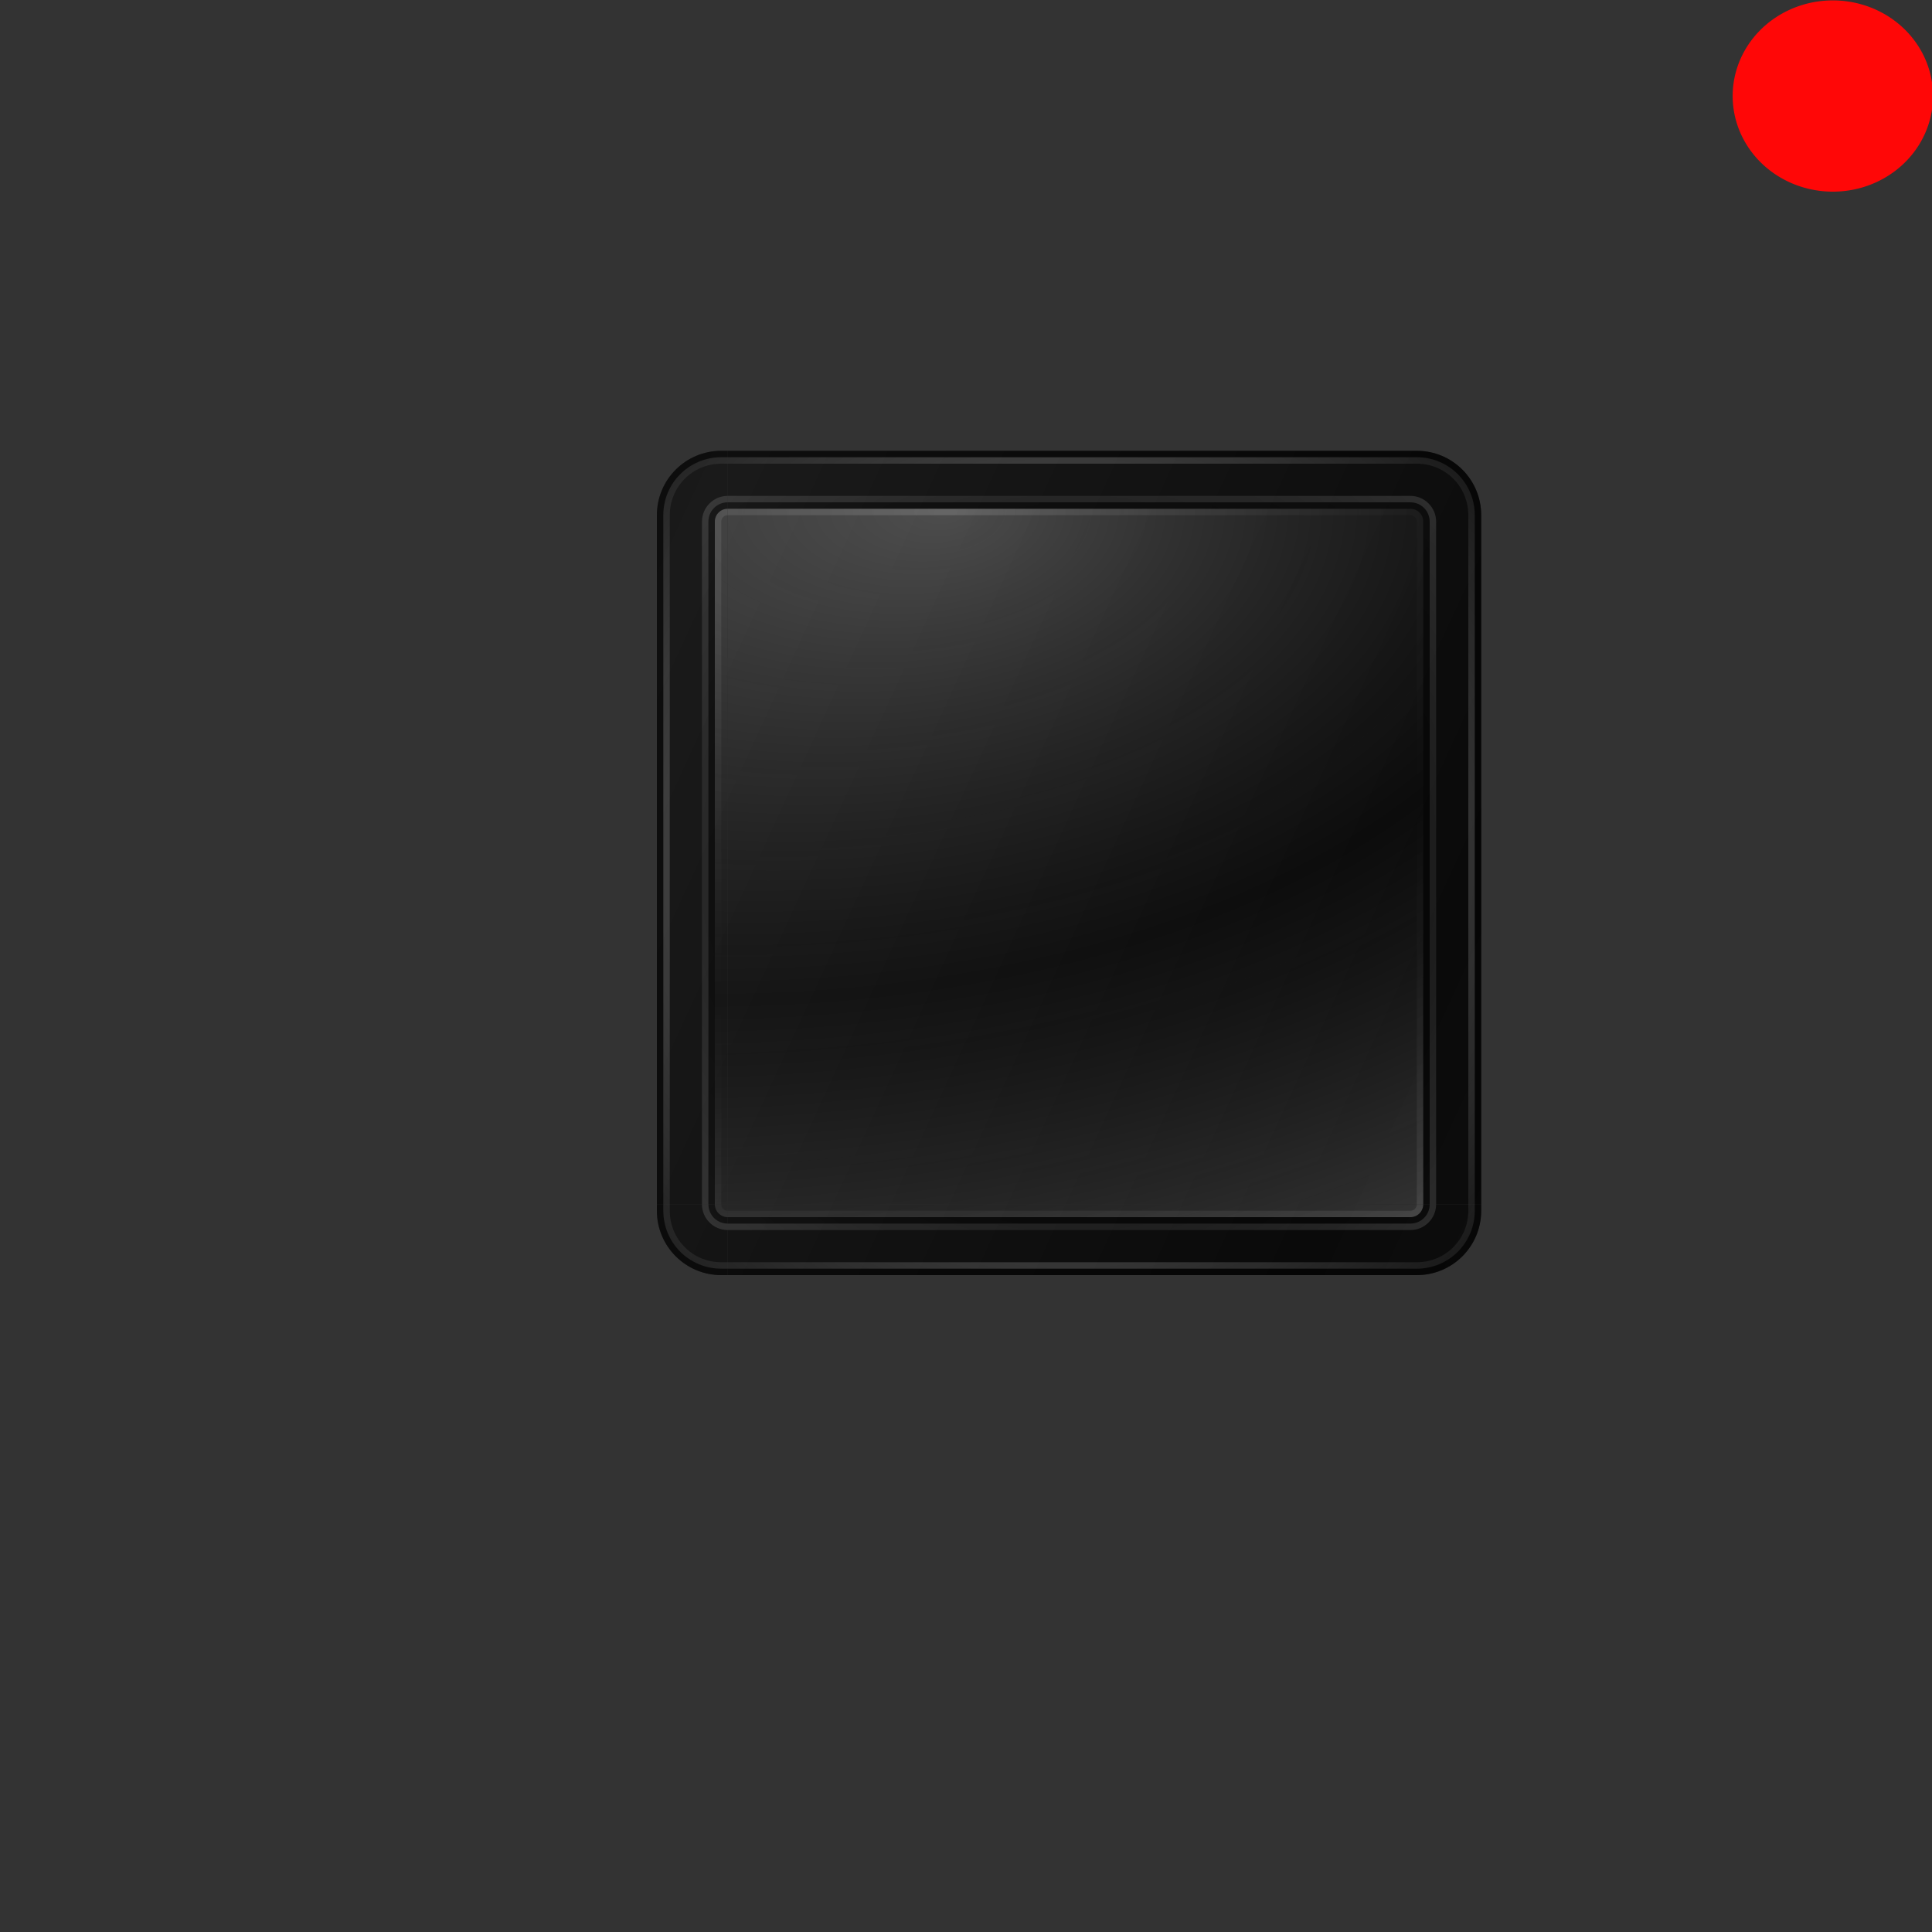 <?xml version="1.0" encoding="UTF-8" standalone="no"?>
<!-- Created with Inkscape (http://www.inkscape.org/) -->
<svg
   xmlns:svg="http://www.w3.org/2000/svg"
   xmlns="http://www.w3.org/2000/svg"
   xmlns:xlink="http://www.w3.org/1999/xlink"
   version="1.0"
   width="300"
   height="300"
   id="svg2276">
  <rect width="100%" height="100%" fill="#333333" stroke="none"/>
  <defs
     id="defs2278">
    <linearGradient
       id="linearGradient4720">
      <stop
         id="stop4722"
         style="stop-color:#ffffff;stop-opacity:0.235"
         offset="0" />
      <stop
         id="stop4724"
         style="stop-color:#646464;stop-opacity:0"
         offset="1" />
    </linearGradient>
    <radialGradient
       cx="52.003"
       cy="42.216"
       r="55"
       fx="52.387"
       fy="27.443"
       id="radialGradient3909"
       xlink:href="#linearGradient4720"
       gradientUnits="userSpaceOnUse"
       gradientTransform="matrix(1.1618689e-3,1.381,-2.454,2.0649219e-3,212.573,27.219)"
       spreadMethod="reflect" />
    <linearGradient
       id="linearGradient4105">
      <stop
         id="stop4107"
         style="stop-color:#000000;stop-opacity:1"
         offset="0" />
      <stop
         id="stop4113"
         style="stop-color:#000000;stop-opacity:0.392"
         offset="0.84" />
      <stop
         id="stop4115"
         style="stop-color:#000000;stop-opacity:0.208"
         offset="0.89" />
      <stop
         id="stop4117"
         style="stop-color:#000000;stop-opacity:0.11"
         offset="0.92" />
      <stop
         id="stop4119"
         style="stop-color:#000000;stop-opacity:0.047"
         offset="0.95" />
      <stop
         id="stop4109"
         style="stop-color:#000000;stop-opacity:0"
         offset="1" />
    </linearGradient>
    <linearGradient
       id="linearGradient4061">
      <stop
         id="stop4063"
         style="stop-color:#000000;stop-opacity:0.392"
         offset="0" />
      <stop
         id="stop4069"
         style="stop-color:#000000;stop-opacity:0.196"
         offset="0.33" />
      <stop
         id="stop4075"
         style="stop-color:#000000;stop-opacity:0.11"
         offset="0.5" />
      <stop
         id="stop4077"
         style="stop-color:#000000;stop-opacity:0.051"
         offset="0.66" />
      <stop
         id="stop4065"
         style="stop-color:#000000;stop-opacity:0"
         offset="1" />
    </linearGradient>
    <linearGradient
       id="linearGradient3911">
      <stop
         id="stop3913"
         style="stop-color:#000000;stop-opacity:0.588"
         offset="0" />
      <stop
         id="stop3916"
         style="stop-color:#000000;stop-opacity:0.059"
         offset="1" />
    </linearGradient>
    <radialGradient
       cx="164"
       cy="154"
       r="56"
       fx="164"
       fy="154"
       id="radialGradient3918"
       xlink:href="#linearGradient3911"
       gradientUnits="userSpaceOnUse"
       gradientTransform="matrix(0.496,-1.009674e-7,9.5509718e-8,0.469,82.732,81.813)"
       spreadMethod="reflect" />
    <linearGradient
       id="linearGradient6682">
      <stop
         id="stop6684"
         style="stop-color:#ffffff;stop-opacity:0.071"
         offset="0" />
      <stop
         id="stop6687"
         style="stop-color:#ffffff;stop-opacity:0.137"
         offset="1" />
    </linearGradient>
    <radialGradient
       cx="169.093"
       cy="60.739"
       r="55"
       fx="169.093"
       fy="60.739"
       id="radialGradient3745"
       xlink:href="#linearGradient6682"
       gradientUnits="userSpaceOnUse"
       gradientTransform="matrix(0.5,2.74551e-7,-2.7824214e-7,0.5,79.442,123.656)"
       spreadMethod="reflect" />
    <linearGradient
       id="linearGradient6690">
      <stop
         id="stop6692"
         style="stop-color:#ffffff;stop-opacity:0.235"
         offset="0" />
      <stop
         id="stop6694"
         style="stop-color:#a0a0a0;stop-opacity:0"
         offset="1" />
    </linearGradient>
    <radialGradient
       cx="109.091"
       cy="98.989"
       r="55"
       fx="109.475"
       fy="84.219"
       id="radialGradient3775"
       xlink:href="#linearGradient6690"
       gradientUnits="userSpaceOnUse"
       gradientTransform="matrix(1.1724087e-3,1.394,-2.477,2.0836538e-3,353.568,-53.622)"
       spreadMethod="reflect" />
    <linearGradient
       id="linearGradient3725">
      <stop
         id="stop3727"
         style="stop-color:#ffffff;stop-opacity:0.431"
         offset="0" />
      <stop
         id="stop3729"
         style="stop-color:#ffffff;stop-opacity:0.031"
         offset="1" />
    </linearGradient>
    <radialGradient
       cx="164"
       cy="154"
       r="63"
       fx="164"
       fy="154"
       id="radialGradient3735"
       xlink:href="#linearGradient3725"
       gradientUnits="userSpaceOnUse"
       gradientTransform="matrix(1.468,-1.8197252e-7,1.8156378e-7,1.468,-76.808,-72.044)" />
    <linearGradient
       id="linearGradient3708">
      <stop
         id="stop3710"
         style="stop-color:#141414;stop-opacity:1"
         offset="0" />
      <stop
         id="stop3712"
         style="stop-color:#000000;stop-opacity:1"
         offset="1" />
    </linearGradient>
    <linearGradient
       x1="109.5"
       y1="99.5"
       x2="228"
       y2="154"
       id="linearGradient3724"
       xlink:href="#linearGradient3708"
       gradientUnits="userSpaceOnUse"
       spreadMethod="reflect" />
    <linearGradient
       id="linearGradient5469">
      <stop
         id="stop5471"
         style="stop-color:#0f0f0f;stop-opacity:1"
         offset="0" />
      <stop
         id="stop5473"
         style="stop-color:#000000;stop-opacity:1"
         offset="1" />
    </linearGradient>
    <linearGradient
       id="linearGradient3502">
      <stop
         id="stop3504"
         style="stop-color:#ffffff;stop-opacity:1"
         offset="0" />
      <stop
         id="stop3506"
         style="stop-color:#ffffff;stop-opacity:0"
         offset="1" />
    </linearGradient>
    <linearGradient
       id="linearGradient3399">
      <stop
         id="stop3401"
         style="stop-color:#ffffff;stop-opacity:0.157"
         offset="0" />
      <stop
         id="stop3403"
         style="stop-color:#ffffff;stop-opacity:0"
         offset="1" />
    </linearGradient>
    <linearGradient
       x1="109.5"
       y1="99.5"
       x2="228"
       y2="154"
       id="linearGradient5956"
       xlink:href="#linearGradient3708"
       gradientUnits="userSpaceOnUse"
       gradientTransform="matrix(1.008,0,0,1.008,0.709,731.137)"
       spreadMethod="reflect" />
    <radialGradient
       cx="164"
       cy="154"
       r="63"
       fx="164"
       fy="154"
       id="radialGradient5958"
       xlink:href="#linearGradient3725"
       gradientUnits="userSpaceOnUse"
       gradientTransform="matrix(1.468,-1.8197252e-7,1.8156378e-7,1.468,-74.808,660.306)" />
    <radialGradient
       cx="109.091"
       cy="98.989"
       r="55"
       fx="109.475"
       fy="84.219"
       id="radialGradient5960"
       xlink:href="#linearGradient6690"
       gradientUnits="userSpaceOnUse"
       gradientTransform="matrix(1.1724087e-3,1.394,-2.477,2.0836538e-3,355.568,678.727)"
       spreadMethod="reflect" />
    <radialGradient
       cx="164"
       cy="154"
       r="56"
       fx="164"
       fy="154"
       id="radialGradient5962"
       xlink:href="#linearGradient3911"
       gradientUnits="userSpaceOnUse"
       gradientTransform="matrix(0.496,-1.009674e-7,9.5509718e-8,0.469,84.732,814.162)"
       spreadMethod="reflect" />
    <radialGradient
       cx="52.003"
       cy="42.216"
       r="55"
       fx="52.387"
       fy="27.443"
       id="radialGradient5966"
       xlink:href="#linearGradient4720"
       gradientUnits="userSpaceOnUse"
       gradientTransform="matrix(1.1618689e-3,1.381,-2.454,2.0649219e-3,214.573,759.569)"
       spreadMethod="reflect" />
    <radialGradient
       cx="169.093"
       cy="60.739"
       r="55"
       fx="169.093"
       fy="60.739"
       id="radialGradient5968"
       xlink:href="#linearGradient6682"
       gradientUnits="userSpaceOnUse"
       gradientTransform="matrix(0.5,2.74551e-7,-2.7824214e-7,0.5,81.442,856.006)"
       spreadMethod="reflect" />
    <linearGradient
       x1="109.5"
       y1="99.5"
       x2="228"
       y2="154"
       id="linearGradient5974"
       xlink:href="#linearGradient3708"
       gradientUnits="userSpaceOnUse"
       gradientTransform="matrix(1.008,0,0,1.008,0.709,731.137)"
       spreadMethod="reflect" />
    <radialGradient
       cx="164"
       cy="154"
       r="63"
       fx="164"
       fy="154"
       id="radialGradient5976"
       xlink:href="#linearGradient3725"
       gradientUnits="userSpaceOnUse"
       gradientTransform="matrix(1.468,-1.8197252e-7,1.8156378e-7,1.468,-74.808,660.306)" />
    <radialGradient
       cx="109.091"
       cy="98.989"
       r="55"
       fx="109.475"
       fy="84.219"
       id="radialGradient5978"
       xlink:href="#linearGradient6690"
       gradientUnits="userSpaceOnUse"
       gradientTransform="matrix(1.1724087e-3,1.394,-2.477,2.0836538e-3,355.568,678.727)"
       spreadMethod="reflect" />
    <radialGradient
       cx="164"
       cy="154"
       r="56"
       fx="164"
       fy="154"
       id="radialGradient5980"
       xlink:href="#linearGradient3911"
       gradientUnits="userSpaceOnUse"
       gradientTransform="matrix(0.496,-1.009674e-7,9.5509718e-8,0.469,84.732,814.162)"
       spreadMethod="reflect" />
    <radialGradient
       cx="52.003"
       cy="42.216"
       r="55"
       fx="52.387"
       fy="27.443"
       id="radialGradient5984"
       xlink:href="#linearGradient4720"
       gradientUnits="userSpaceOnUse"
       gradientTransform="matrix(1.1618689e-3,1.381,-2.454,2.0649219e-3,214.573,759.569)"
       spreadMethod="reflect" />
    <radialGradient
       cx="169.093"
       cy="60.739"
       r="55"
       fx="169.093"
       fy="60.739"
       id="radialGradient5986"
       xlink:href="#linearGradient6682"
       gradientUnits="userSpaceOnUse"
       gradientTransform="matrix(0.5,2.74551e-7,-2.7824214e-7,0.5,81.442,856.006)"
       spreadMethod="reflect" />
    <linearGradient
       x1="109.5"
       y1="99.5"
       x2="228"
       y2="154"
       id="linearGradient5992"
       xlink:href="#linearGradient3708"
       gradientUnits="userSpaceOnUse"
       gradientTransform="matrix(1.008,0,0,1.008,0.709,731.137)"
       spreadMethod="reflect" />
    <radialGradient
       cx="164"
       cy="154"
       r="63"
       fx="164"
       fy="154"
       id="radialGradient5994"
       xlink:href="#linearGradient3725"
       gradientUnits="userSpaceOnUse"
       gradientTransform="matrix(1.468,-1.8197252e-7,1.8156378e-7,1.468,-74.808,660.306)" />
    <radialGradient
       cx="109.091"
       cy="98.989"
       r="55"
       fx="109.475"
       fy="84.219"
       id="radialGradient5996"
       xlink:href="#linearGradient6690"
       gradientUnits="userSpaceOnUse"
       gradientTransform="matrix(1.1724087e-3,1.394,-2.477,2.0836538e-3,355.568,678.727)"
       spreadMethod="reflect" />
    <radialGradient
       cx="164"
       cy="154"
       r="56"
       fx="164"
       fy="154"
       id="radialGradient5998"
       xlink:href="#linearGradient3911"
       gradientUnits="userSpaceOnUse"
       gradientTransform="matrix(0.496,-1.009674e-7,9.5509718e-8,0.469,84.732,814.162)"
       spreadMethod="reflect" />
    <radialGradient
       cx="52.003"
       cy="42.216"
       r="55"
       fx="52.387"
       fy="27.443"
       id="radialGradient6002"
       xlink:href="#linearGradient4720"
       gradientUnits="userSpaceOnUse"
       gradientTransform="matrix(1.1618689e-3,1.381,-2.454,2.0649219e-3,214.573,759.569)"
       spreadMethod="reflect" />
    <radialGradient
       cx="169.093"
       cy="60.739"
       r="55"
       fx="169.093"
       fy="60.739"
       id="radialGradient6004"
       xlink:href="#linearGradient6682"
       gradientUnits="userSpaceOnUse"
       gradientTransform="matrix(0.5,2.74551e-7,-2.7824214e-7,0.5,81.442,856.006)"
       spreadMethod="reflect" />
    <linearGradient
       x1="109.5"
       y1="99.5"
       x2="228"
       y2="154"
       id="linearGradient6010"
       xlink:href="#linearGradient3708"
       gradientUnits="userSpaceOnUse"
       gradientTransform="matrix(1.008,0,0,1.008,0.709,731.137)"
       spreadMethod="reflect" />
    <radialGradient
       cx="164"
       cy="154"
       r="63"
       fx="164"
       fy="154"
       id="radialGradient6012"
       xlink:href="#linearGradient3725"
       gradientUnits="userSpaceOnUse"
       gradientTransform="matrix(1.468,-1.8197252e-7,1.8156378e-7,1.468,-74.808,660.306)" />
    <radialGradient
       cx="109.091"
       cy="98.989"
       r="55"
       fx="109.475"
       fy="84.219"
       id="radialGradient6014"
       xlink:href="#linearGradient6690"
       gradientUnits="userSpaceOnUse"
       gradientTransform="matrix(1.1724087e-3,1.394,-2.477,2.0836538e-3,355.568,678.727)"
       spreadMethod="reflect" />
    <radialGradient
       cx="164"
       cy="154"
       r="56"
       fx="164"
       fy="154"
       id="radialGradient6016"
       xlink:href="#linearGradient3911"
       gradientUnits="userSpaceOnUse"
       gradientTransform="matrix(0.496,-1.009674e-7,9.5509718e-8,0.469,84.732,814.162)"
       spreadMethod="reflect" />
    <radialGradient
       cx="52.003"
       cy="42.216"
       r="55"
       fx="52.387"
       fy="27.443"
       id="radialGradient6020"
       xlink:href="#linearGradient4720"
       gradientUnits="userSpaceOnUse"
       gradientTransform="matrix(1.1618689e-3,1.381,-2.454,2.0649219e-3,214.573,759.569)"
       spreadMethod="reflect" />
    <radialGradient
       cx="169.093"
       cy="60.739"
       r="55"
       fx="169.093"
       fy="60.739"
       id="radialGradient6022"
       xlink:href="#linearGradient6682"
       gradientUnits="userSpaceOnUse"
       gradientTransform="matrix(0.5,2.74551e-7,-2.7824214e-7,0.5,81.442,856.006)"
       spreadMethod="reflect" />
    <linearGradient
       x1="109.5"
       y1="99.5"
       x2="228"
       y2="154"
       id="linearGradient6028"
       xlink:href="#linearGradient3708"
       gradientUnits="userSpaceOnUse"
       gradientTransform="matrix(1.008,0,0,1.008,0.709,731.137)"
       spreadMethod="reflect" />
    <radialGradient
       cx="164"
       cy="154"
       r="63"
       fx="164"
       fy="154"
       id="radialGradient6030"
       xlink:href="#linearGradient3725"
       gradientUnits="userSpaceOnUse"
       gradientTransform="matrix(1.468,-1.8197252e-7,1.8156378e-7,1.468,-74.808,660.306)" />
    <radialGradient
       cx="109.091"
       cy="98.989"
       r="55"
       fx="109.475"
       fy="84.219"
       id="radialGradient6032"
       xlink:href="#linearGradient6690"
       gradientUnits="userSpaceOnUse"
       gradientTransform="matrix(1.1724087e-3,1.394,-2.477,2.0836538e-3,355.568,678.727)"
       spreadMethod="reflect" />
    <radialGradient
       cx="164"
       cy="154"
       r="56"
       fx="164"
       fy="154"
       id="radialGradient6034"
       xlink:href="#linearGradient3911"
       gradientUnits="userSpaceOnUse"
       gradientTransform="matrix(0.496,-1.009674e-7,9.5509718e-8,0.469,84.732,814.162)"
       spreadMethod="reflect" />
    <radialGradient
       cx="52.003"
       cy="42.216"
       r="55"
       fx="52.387"
       fy="27.443"
       id="radialGradient6038"
       xlink:href="#linearGradient4720"
       gradientUnits="userSpaceOnUse"
       gradientTransform="matrix(1.1618689e-3,1.381,-2.454,2.0649219e-3,214.573,759.569)"
       spreadMethod="reflect" />
    <radialGradient
       cx="169.093"
       cy="60.739"
       r="55"
       fx="169.093"
       fy="60.739"
       id="radialGradient6040"
       xlink:href="#linearGradient6682"
       gradientUnits="userSpaceOnUse"
       gradientTransform="matrix(0.5,2.74551e-7,-2.7824214e-7,0.5,81.442,856.006)"
       spreadMethod="reflect" />
    <linearGradient
       x1="109.5"
       y1="99.5"
       x2="228"
       y2="154"
       id="linearGradient6042"
       xlink:href="#linearGradient3708"
       gradientUnits="userSpaceOnUse"
       gradientTransform="matrix(1.008,0,0,1.008,0.709,731.137)"
       spreadMethod="reflect" />
    <radialGradient
       cx="164"
       cy="154"
       r="63"
       fx="164"
       fy="154"
       id="radialGradient6044"
       xlink:href="#linearGradient3725"
       gradientUnits="userSpaceOnUse"
       gradientTransform="matrix(1.468,-1.8197252e-7,1.8156378e-7,1.468,-74.808,660.306)" />
    <radialGradient
       cx="109.091"
       cy="98.989"
       r="55"
       fx="109.475"
       fy="84.219"
       id="radialGradient6046"
       xlink:href="#linearGradient6690"
       gradientUnits="userSpaceOnUse"
       gradientTransform="matrix(1.1724087e-3,1.394,-2.477,2.0836538e-3,355.568,678.727)"
       spreadMethod="reflect" />
    <radialGradient
       cx="164"
       cy="154"
       r="56"
       fx="164"
       fy="154"
       id="radialGradient6048"
       xlink:href="#linearGradient3911"
       gradientUnits="userSpaceOnUse"
       gradientTransform="matrix(0.496,-1.009674e-7,9.5509718e-8,0.469,84.732,814.162)"
       spreadMethod="reflect" />
    <radialGradient
       cx="52.003"
       cy="42.216"
       r="55"
       fx="52.387"
       fy="27.443"
       id="radialGradient6052"
       xlink:href="#linearGradient4720"
       gradientUnits="userSpaceOnUse"
       gradientTransform="matrix(1.1618689e-3,1.381,-2.454,2.0649219e-3,214.573,759.569)"
       spreadMethod="reflect" />
    <radialGradient
       cx="169.093"
       cy="60.739"
       r="55"
       fx="169.093"
       fy="60.739"
       id="radialGradient6054"
       xlink:href="#linearGradient6682"
       gradientUnits="userSpaceOnUse"
       gradientTransform="matrix(0.5,2.74551e-7,-2.7824214e-7,0.5,81.442,856.006)"
       spreadMethod="reflect" />
    <linearGradient
       x1="109.5"
       y1="99.5"
       x2="228"
       y2="154"
       id="linearGradient6056"
       xlink:href="#linearGradient3708"
       gradientUnits="userSpaceOnUse"
       gradientTransform="matrix(1.008,0,0,1.008,0.709,731.137)"
       spreadMethod="reflect" />
    <radialGradient
       cx="164"
       cy="154"
       r="63"
       fx="164"
       fy="154"
       id="radialGradient6058"
       xlink:href="#linearGradient3725"
       gradientUnits="userSpaceOnUse"
       gradientTransform="matrix(1.468,-1.8197252e-7,1.8156378e-7,1.468,-74.808,660.306)" />
    <radialGradient
       cx="109.091"
       cy="98.989"
       r="55"
       fx="109.475"
       fy="84.219"
       id="radialGradient6060"
       xlink:href="#linearGradient6690"
       gradientUnits="userSpaceOnUse"
       gradientTransform="matrix(1.1724087e-3,1.394,-2.477,2.0836538e-3,355.568,678.727)"
       spreadMethod="reflect" />
    <radialGradient
       cx="164"
       cy="154"
       r="56"
       fx="164"
       fy="154"
       id="radialGradient6062"
       xlink:href="#linearGradient3911"
       gradientUnits="userSpaceOnUse"
       gradientTransform="matrix(0.496,-1.009674e-7,9.5509718e-8,0.469,84.732,814.162)"
       spreadMethod="reflect" />
    <radialGradient
       cx="52.003"
       cy="42.216"
       r="55"
       fx="52.387"
       fy="27.443"
       id="radialGradient6066"
       xlink:href="#linearGradient4720"
       gradientUnits="userSpaceOnUse"
       gradientTransform="matrix(1.1618689e-3,1.381,-2.454,2.0649219e-3,214.573,759.569)"
       spreadMethod="reflect" />
    <radialGradient
       cx="169.093"
       cy="60.739"
       r="55"
       fx="169.093"
       fy="60.739"
       id="radialGradient6068"
       xlink:href="#linearGradient6682"
       gradientUnits="userSpaceOnUse"
       gradientTransform="matrix(0.5,2.74551e-7,-2.7824214e-7,0.5,81.442,856.006)"
       spreadMethod="reflect" />
    <linearGradient
       x1="109.5"
       y1="99.5"
       x2="228"
       y2="154"
       id="linearGradient6070"
       xlink:href="#linearGradient3708"
       gradientUnits="userSpaceOnUse"
       gradientTransform="matrix(1.008,0,0,1.008,0.709,731.137)"
       spreadMethod="reflect" />
    <radialGradient
       cx="164"
       cy="154"
       r="63"
       fx="164"
       fy="154"
       id="radialGradient6072"
       xlink:href="#linearGradient3725"
       gradientUnits="userSpaceOnUse"
       gradientTransform="matrix(1.468,-1.8197252e-7,1.8156378e-7,1.468,-74.808,660.306)" />
    <radialGradient
       cx="109.091"
       cy="98.989"
       r="55"
       fx="109.475"
       fy="84.219"
       id="radialGradient6074"
       xlink:href="#linearGradient6690"
       gradientUnits="userSpaceOnUse"
       gradientTransform="matrix(1.1724087e-3,1.394,-2.477,2.0836538e-3,355.568,678.727)"
       spreadMethod="reflect" />
    <radialGradient
       cx="164"
       cy="154"
       r="56"
       fx="164"
       fy="154"
       id="radialGradient6076"
       xlink:href="#linearGradient3911"
       gradientUnits="userSpaceOnUse"
       gradientTransform="matrix(0.496,-1.009674e-7,9.5509718e-8,0.469,84.732,814.162)"
       spreadMethod="reflect" />
    <radialGradient
       cx="52.003"
       cy="42.216"
       r="55"
       fx="52.387"
       fy="27.443"
       id="radialGradient6080"
       xlink:href="#linearGradient4720"
       gradientUnits="userSpaceOnUse"
       gradientTransform="matrix(1.1618689e-3,1.381,-2.454,2.0649219e-3,214.573,759.569)"
       spreadMethod="reflect" />
    <radialGradient
       cx="169.093"
       cy="60.739"
       r="55"
       fx="169.093"
       fy="60.739"
       id="radialGradient6082"
       xlink:href="#linearGradient6682"
       gradientUnits="userSpaceOnUse"
       gradientTransform="matrix(0.5,2.74551e-7,-2.7824214e-7,0.5,81.442,856.006)"
       spreadMethod="reflect" />
    <linearGradient
       x1="109.5"
       y1="99.5"
       x2="228"
       y2="154"
       id="linearGradient6084"
       xlink:href="#linearGradient3708"
       gradientUnits="userSpaceOnUse"
       gradientTransform="matrix(1.008,0,0,1.008,0.709,731.137)"
       spreadMethod="reflect" />
    <radialGradient
       cx="109.091"
       cy="98.989"
       r="55"
       fx="109.475"
       fy="84.219"
       id="radialGradient6086"
       xlink:href="#linearGradient6690"
       gradientUnits="userSpaceOnUse"
       gradientTransform="matrix(1.1724087e-3,1.394,-2.477,2.0836538e-3,355.568,678.727)"
       spreadMethod="reflect" />
  </defs>
  <g
     id="layer1">
    <path
       d="M 364.16,779.773 A 15.556,14.849 0 1 1 333.047,779.773 A 15.556,14.849 0 1 1 364.16,779.773 z"
       transform="translate(-64,-764.862)"
       id="hint-stretch-borders"
       style="opacity:1;fill:#ff0707;fill-opacity:1;stroke:none;stroke-width:2;stroke-miterlimit:4;stroke-dasharray:none;stroke-opacity:1" />
    <g
       transform="translate(0,-752.362)"
       id="center">
      <path
         d="M 113,833.362 L 113,939.362 L 219,939.362 L 219,833.362 L 113,833.362 z"
         id="path5676"
         style="opacity:0.8;fill:url(#linearGradient6084);fill-opacity:1;stroke:none;stroke-width:1;stroke-miterlimit:4;stroke-dasharray:none;stroke-opacity:1" />
      <path
         d="M 113,833.362 L 113,939.362 L 219,939.362 L 219,833.362 L 113,833.362 z"
         id="path5398"
         style="fill:url(#radialGradient6086);fill-opacity:1;stroke:none;stroke-width:1;stroke-miterlimit:4;stroke-dasharray:none;stroke-opacity:0.588" />
    </g>
    <g
       transform="translate(0,-752.362)"
       id="right">
      <path
         d="M 219,939.362 L 230,939.362 L 230,833.362 L 219,833.362 L 219,939.362 z"
         id="path5684"
         style="opacity:0.8;fill:url(#linearGradient6070);fill-opacity:1;stroke:none;stroke-width:1;stroke-miterlimit:4;stroke-dasharray:none;stroke-opacity:1" />
      <path
         d="M 229,939.362 L 230,939.362 L 230,833.362 L 229,833.362 L 229,939.362 z"
         id="path5666"
         style="opacity:0.8;fill:#000000;fill-opacity:0.588;stroke:none;stroke-width:1;stroke-miterlimit:4;stroke-dasharray:none;stroke-opacity:1" />
      <path
         d="M 228,939.362 L 229,939.362 L 229,833.362 L 228,833.362 L 228,939.362 z"
         id="path5706"
         style="fill:url(#radialGradient6072);fill-opacity:1;stroke:none;stroke-width:1;stroke-miterlimit:4;stroke-dasharray:none;stroke-opacity:1" />
      <path
         d="M 219,939.362 L 221,939.362 L 221,833.362 L 219,833.362 L 219,939.362 z"
         id="path5406"
         style="fill:url(#radialGradient6074);fill-opacity:1;stroke:none;stroke-width:1;stroke-miterlimit:4;stroke-dasharray:none;stroke-opacity:0.588" />
      <path
         d="M 221,939.362 L 222,939.362 L 222,833.362 L 221,833.362 L 221,939.362 z"
         id="path5430"
         style="fill:url(#radialGradient6076);fill-opacity:0.588;stroke:none;stroke-width:1;stroke-miterlimit:4;stroke-dasharray:none;stroke-opacity:1;display:inline" />
      <path
         d="M 220,939.362 L 221,939.362 L 221,833.362 L 220,833.362 L 220,939.362 z"
         id="path5390"
         style="fill:url(#radialGradient6080);fill-opacity:0.588;stroke:none;stroke-width:1;stroke-miterlimit:4;stroke-opacity:1;display:inline" />
      <path
         d="M 222,939.362 L 223,939.362 L 223,833.362 L 222,833.362 L 222,939.362 z"
         id="path5463"
         style="fill:url(#radialGradient6082);fill-opacity:1;stroke:none;stroke-width:1;stroke-miterlimit:4;stroke-dasharray:none;stroke-opacity:1;display:inline" />
    </g>
    <g
       transform="translate(0,-752.362)"
       id="bottom">
      <path
         d="M 113,939.362 L 113,950.362 L 219,950.362 L 219,939.362 L 113,939.362 z"
         id="path5680"
         style="opacity:0.8;fill:url(#linearGradient6056);fill-opacity:1;stroke:none;stroke-width:1;stroke-miterlimit:4;stroke-dasharray:none;stroke-opacity:1" />
      <path
         d="M 113,949.362 L 113,950.362 L 219,950.362 L 219,949.362 L 113,949.362 z"
         id="path5662"
         style="opacity:0.8;fill:#000000;fill-opacity:0.588;stroke:none;stroke-width:1;stroke-miterlimit:4;stroke-dasharray:none;stroke-opacity:1" />
      <path
         d="M 113,948.362 L 113,949.362 L 219,949.362 L 219,948.362 L 113,948.362 z"
         id="path5702"
         style="fill:url(#radialGradient6058);fill-opacity:1;stroke:none;stroke-width:1;stroke-miterlimit:4;stroke-dasharray:none;stroke-opacity:1" />
      <path
         d="M 113,939.362 L 113,941.362 L 219,941.362 L 219,939.362 L 113,939.362 z"
         id="path5402"
         style="fill:url(#radialGradient6060);fill-opacity:1;stroke:none;stroke-width:1;stroke-miterlimit:4;stroke-dasharray:none;stroke-opacity:0.588" />
      <path
         d="M 113,941.362 L 113,942.362 L 219,942.362 L 219,941.362 L 113,941.362 z"
         id="path5426"
         style="fill:url(#radialGradient6062);fill-opacity:0.588;stroke:none;stroke-width:1;stroke-miterlimit:4;stroke-dasharray:none;stroke-opacity:1;display:inline" />
      <path
         d="M 113,940.362 L 113,941.362 L 219,941.362 L 219,940.362 L 113,940.362 z"
         id="path5386"
         style="fill:url(#radialGradient6066);fill-opacity:0.588;stroke:none;stroke-width:1;stroke-miterlimit:4;stroke-opacity:1;display:inline" />
      <path
         d="M 113,942.362 L 113,943.362 L 219,943.362 L 219,942.362 L 113,942.362 z"
         id="path5459"
         style="fill:url(#radialGradient6068);fill-opacity:1;stroke:none;stroke-width:1;stroke-miterlimit:4;stroke-dasharray:none;stroke-opacity:1;display:inline" />
    </g>
    <g
       transform="translate(0,-752.362)"
       id="left">
      <path
         d="M 113,833.362 L 102,833.362 L 102,939.362 L 113,939.362 L 113,833.362 z"
         id="path5678"
         style="opacity:0.8;fill:url(#linearGradient6042);fill-opacity:1;stroke:none;stroke-width:1;stroke-miterlimit:4;stroke-dasharray:none;stroke-opacity:1" />
      <path
         d="M 103,833.362 L 102,833.362 L 102,939.362 L 103,939.362 L 103,833.362 z"
         id="path5658"
         style="opacity:0.8;fill:#000000;fill-opacity:0.588;stroke:none;stroke-width:1;stroke-miterlimit:4;stroke-dasharray:none;stroke-opacity:1" />
      <path
         d="M 104,833.362 L 103,833.362 L 103,939.362 L 104,939.362 L 104,833.362 z"
         id="path5698"
         style="fill:url(#radialGradient6044);fill-opacity:1;stroke:none;stroke-width:1;stroke-miterlimit:4;stroke-dasharray:none;stroke-opacity:1" />
      <path
         d="M 113,833.362 L 111,833.362 L 111,939.362 L 113,939.362 L 113,833.362 z"
         id="path5400"
         style="fill:url(#radialGradient6046);fill-opacity:1;stroke:none;stroke-width:1;stroke-miterlimit:4;stroke-dasharray:none;stroke-opacity:0.588" />
      <path
         d="M 111,833.362 L 110,833.362 L 110,939.362 L 111,939.362 L 111,833.362 z"
         id="path5422"
         style="fill:url(#radialGradient6048);fill-opacity:0.588;stroke:none;stroke-width:1;stroke-miterlimit:4;stroke-dasharray:none;stroke-opacity:1;display:inline" />
      <path
         d="M 112,833.362 L 111,833.362 L 111,939.362 L 112,939.362 L 112,833.362 z"
         id="path5382"
         style="fill:url(#radialGradient6052);fill-opacity:0.588;stroke:none;stroke-width:1;stroke-miterlimit:4;stroke-opacity:1;display:inline" />
      <path
         d="M 110,833.362 L 109,833.362 L 109,939.362 L 110,939.362 L 110,833.362 z"
         id="path5455"
         style="fill:url(#radialGradient6054);fill-opacity:1;stroke:none;stroke-width:1;stroke-miterlimit:4;stroke-dasharray:none;stroke-opacity:1;display:inline" />
    </g>
    <g
       transform="translate(0,-752.362)"
       id="top">
      <path
         d="M 113,822.362 L 113,833.362 L 219,833.362 L 219,822.362 L 113,822.362 z"
         id="rect5528"
         style="opacity:0.8;fill:url(#linearGradient6028);fill-opacity:1;stroke:none;stroke-width:1;stroke-miterlimit:4;stroke-dasharray:none;stroke-opacity:1" />
      <path
         d="M 113,822.362 L 113,823.362 L 219,823.362 L 219,822.362 L 113,822.362 z"
         id="rect3676"
         style="opacity:0.8;fill:#000000;fill-opacity:0.588;stroke:none;stroke-width:1;stroke-miterlimit:4;stroke-dasharray:none;stroke-opacity:1" />
      <path
         d="M 113,823.362 L 113,824.362 L 219,824.362 L 219,823.362 L 113,823.362 z"
         id="rect3678"
         style="fill:url(#radialGradient6030);fill-opacity:1;stroke:none;stroke-width:1;stroke-miterlimit:4;stroke-dasharray:none;stroke-opacity:1" />
      <path
         d="M 113,831.362 L 113,833.362 L 219,833.362 L 219,831.362 L 113,831.362 z"
         id="rect3680"
         style="fill:url(#radialGradient6032);fill-opacity:1;stroke:none;stroke-width:1;stroke-miterlimit:4;stroke-dasharray:none;stroke-opacity:0.588" />
      <path
         d="M 113,830.362 L 113,831.362 L 219,831.362 L 219,830.362 L 113,830.362 z"
         id="rect4716"
         style="fill:url(#radialGradient6034);fill-opacity:0.588;stroke:none;stroke-width:1;stroke-miterlimit:4;stroke-dasharray:none;stroke-opacity:1;display:inline" />
      <path
         d="M 113,831.362 L 113,832.362 L 219,832.362 L 219,831.362 L 113,831.362 z"
         id="rect3003"
         style="fill:url(#radialGradient6038);fill-opacity:0.588;stroke:none;stroke-width:1;stroke-miterlimit:4;stroke-opacity:1;display:inline" />
      <path
         d="M 113,829.362 L 113,830.362 L 219,830.362 L 219,829.362 L 113,829.362 z"
         id="rect3741"
         style="fill:url(#radialGradient6040);fill-opacity:1;stroke:none;stroke-width:1;stroke-miterlimit:4;stroke-dasharray:none;stroke-opacity:1;display:inline" />
    </g>
    <g
       transform="translate(0,-752.362)"
       id="topleft">
      <path
         d="M 113,822.362 L 112,822.362 C 106.46,822.362 102,826.822 102,832.362 L 102,833.362 L 113,833.362 L 113,822.362 z"
         id="path5674"
         style="opacity:0.8;fill:url(#linearGradient6010);fill-opacity:1;stroke:none;stroke-width:1;stroke-miterlimit:4;stroke-dasharray:none;stroke-opacity:1" />
      <path
         d="M 113,822.362 L 112,822.362 C 106.469,822.362 102,826.831 102,832.362 L 102,833.362 L 103,833.362 L 103,832.362 C 103,827.368 107.005,823.362 112,823.362 L 113,823.362 L 113,822.362 z"
         id="path5656"
         style="opacity:0.8;fill:#000000;fill-opacity:0.588;stroke:none;stroke-width:1;stroke-miterlimit:4;stroke-dasharray:none;stroke-opacity:1" />
      <path
         d="M 113,823.362 L 112,823.362 C 107.023,823.362 103,827.385 103,832.362 L 103,833.362 L 104,833.362 L 104,832.362 C 104,827.922 107.559,824.362 112,824.362 L 113,824.362 L 113,823.362 z"
         id="path5696"
         style="fill:url(#radialGradient6012);fill-opacity:1;stroke:none;stroke-width:1;stroke-miterlimit:4;stroke-dasharray:none;stroke-opacity:1" />
      <path
         d="M 113,831.362 C 111.892,831.362 111,832.254 111,833.362 L 113,833.362 L 113,831.362 z"
         id="path5396"
         style="fill:url(#radialGradient6014);fill-opacity:1;stroke:none;stroke-width:1;stroke-miterlimit:4;stroke-dasharray:none;stroke-opacity:0.588" />
      <path
         d="M 113,830.362 C 111.347,830.362 110,831.709 110,833.362 L 111,833.362 C 111,832.246 111.883,831.362 113,831.362 L 113,830.362 z"
         id="path5420"
         style="fill:url(#radialGradient6016);fill-opacity:0.588;stroke:none;stroke-width:1;stroke-miterlimit:4;stroke-dasharray:none;stroke-opacity:1;display:inline" />
      <path
         d="M 113,831.362 C 111.901,831.362 111,832.263 111,833.362 L 112,833.362 C 112,832.8 112.437,832.362 113,832.362 L 113,831.362 z"
         id="path5380"
         style="fill:url(#radialGradient6020);fill-opacity:0.588;stroke:none;stroke-width:1;stroke-miterlimit:4;stroke-opacity:1;display:inline" />
      <path
         d="M 113,829.362 C 110.793,829.362 109,831.155 109,833.362 L 110,833.362 C 110,831.692 111.329,830.362 113,830.362 L 113,829.362 z"
         id="path5453"
         style="fill:url(#radialGradient6022);fill-opacity:1;stroke:none;stroke-width:1;stroke-miterlimit:4;stroke-dasharray:none;stroke-opacity:1;display:inline" />
    </g>
    <g
       transform="translate(0,-752.362)"
       id="topright">
      <path
         d="M 219,833.362 L 230,833.362 L 230,832.362 C 230,826.822 225.54,822.362 220,822.362 L 219,822.362 L 219,833.362 z"
         id="path5688"
         style="opacity:0.8;fill:url(#linearGradient5992);fill-opacity:1;stroke:none;stroke-width:1;stroke-miterlimit:4;stroke-dasharray:none;stroke-opacity:1" />
      <path
         d="M 229,833.362 L 230,833.362 L 230,832.362 C 230,826.831 225.531,822.362 220,822.362 L 219,822.362 L 219,823.362 L 220,823.362 C 224.995,823.362 229,827.368 229,832.362 L 229,833.362 z"
         id="path5668"
         style="opacity:0.8;fill:#000000;fill-opacity:0.588;stroke:none;stroke-width:1;stroke-miterlimit:4;stroke-dasharray:none;stroke-opacity:1" />
      <path
         d="M 228,833.362 L 229,833.362 L 229,832.362 C 229,827.385 224.977,823.362 220,823.362 L 219,823.362 L 219,824.362 L 220,824.362 C 224.441,824.362 228,827.922 228,832.362 L 228,833.362 z"
         id="path5708"
         style="fill:url(#radialGradient5994);fill-opacity:1;stroke:none;stroke-width:1;stroke-miterlimit:4;stroke-dasharray:none;stroke-opacity:1" />
      <path
         d="M 219,833.362 L 221,833.362 C 221,832.254 220.108,831.362 219,831.362 L 219,833.362 z"
         id="path5410"
         style="fill:url(#radialGradient5996);fill-opacity:1;stroke:none;stroke-width:1;stroke-miterlimit:4;stroke-dasharray:none;stroke-opacity:0.588" />
      <path
         d="M 221,833.362 L 222,833.362 C 222,831.709 220.653,830.362 219,830.362 L 219,831.362 C 220.117,831.362 221,832.246 221,833.362 z"
         id="path5432"
         style="fill:url(#radialGradient5998);fill-opacity:0.588;stroke:none;stroke-width:1;stroke-miterlimit:4;stroke-dasharray:none;stroke-opacity:1;display:inline" />
      <path
         d="M 220,833.362 L 221,833.362 C 221,832.263 220.099,831.362 219,831.362 L 219,832.362 C 219.563,832.362 220,832.8 220,833.362 z"
         id="path5392"
         style="fill:url(#radialGradient6002);fill-opacity:0.588;stroke:none;stroke-width:1;stroke-miterlimit:4;stroke-opacity:1;display:inline" />
      <path
         d="M 222,833.362 L 223,833.362 C 223,831.155 221.207,829.362 219,829.362 L 219,830.362 C 220.671,830.362 222,831.692 222,833.362 z"
         id="path5465"
         style="fill:url(#radialGradient6004);fill-opacity:1;stroke:none;stroke-width:1;stroke-miterlimit:4;stroke-dasharray:none;stroke-opacity:1;display:inline" />
    </g>
    <g
       transform="translate(0,-752.362)"
       id="bottomleft">
      <path
         d="M 113,939.362 L 102,939.362 L 102,940.362 C 102,945.902 106.46,950.362 112,950.362 L 113,950.362 L 113,939.362 z"
         id="path5682"
         style="opacity:0.8;fill:url(#linearGradient5974);fill-opacity:1;stroke:none;stroke-width:1;stroke-miterlimit:4;stroke-dasharray:none;stroke-opacity:1" />
      <path
         d="M 103,939.362 L 102,939.362 L 102,940.362 C 102,945.894 106.469,950.362 112,950.362 L 113,950.362 L 113,949.362 L 112,949.362 C 107.005,949.362 103,945.357 103,940.362 L 103,939.362 z"
         id="path5660"
         style="opacity:0.8;fill:#000000;fill-opacity:0.588;stroke:none;stroke-width:1;stroke-miterlimit:4;stroke-dasharray:none;stroke-opacity:1" />
      <path
         d="M 104,939.362 L 103,939.362 L 103,940.362 C 103,945.34 107.023,949.362 112,949.362 L 113,949.362 L 113,948.362 L 112,948.362 C 107.559,948.362 104,944.803 104,940.362 L 104,939.362 z"
         id="path5700"
         style="fill:url(#radialGradient5976);fill-opacity:1;stroke:none;stroke-width:1;stroke-miterlimit:4;stroke-dasharray:none;stroke-opacity:1" />
      <path
         d="M 113,939.362 L 111,939.362 C 111,940.47 111.892,941.362 113,941.362 L 113,939.362 z"
         id="path5404"
         style="fill:url(#radialGradient5978);fill-opacity:1;stroke:none;stroke-width:1;stroke-miterlimit:4;stroke-dasharray:none;stroke-opacity:0.588" />
      <path
         d="M 111,939.362 L 110,939.362 C 110,941.016 111.347,942.362 113,942.362 L 113,941.362 C 111.883,941.362 111,940.479 111,939.362 z"
         id="path5424"
         style="fill:url(#radialGradient5980);fill-opacity:0.588;stroke:none;stroke-width:1;stroke-miterlimit:4;stroke-dasharray:none;stroke-opacity:1;display:inline" />
      <path
         d="M 112,939.362 L 111,939.362 C 111,940.462 111.901,941.362 113,941.362 L 113,940.362 C 112.437,940.362 112,939.925 112,939.362 z"
         id="path5384"
         style="fill:url(#radialGradient5984);fill-opacity:0.588;stroke:none;stroke-width:1;stroke-miterlimit:4;stroke-opacity:1;display:inline" />
      <path
         d="M 110,939.362 L 109,939.362 C 109,941.57 110.793,943.362 113,943.362 L 113,942.362 C 111.329,942.362 110,941.033 110,939.362 z"
         id="path5457"
         style="fill:url(#radialGradient5986);fill-opacity:1;stroke:none;stroke-width:1;stroke-miterlimit:4;stroke-dasharray:none;stroke-opacity:1;display:inline" />
    </g>
    <g
       transform="translate(0,-752.362)"
       id="bottomright">
      <path
         d="M 219,939.362 L 219,950.362 L 220,950.362 C 225.54,950.362 230,945.902 230,940.362 L 230,939.362 L 219,939.362 z"
         id="path5686"
         style="opacity:0.8;fill:url(#linearGradient5956);fill-opacity:1;stroke:none;stroke-width:1;stroke-miterlimit:4;stroke-dasharray:none;stroke-opacity:1" />
      <path
         d="M 219,949.362 L 219,950.362 L 220,950.362 C 225.531,950.362 230,945.894 230,940.362 L 230,939.362 L 229,939.362 L 229,940.362 C 229,945.357 224.995,949.362 220,949.362 L 219,949.362 z"
         id="path5664"
         style="opacity:0.8;fill:#000000;fill-opacity:0.588;stroke:none;stroke-width:1;stroke-miterlimit:4;stroke-dasharray:none;stroke-opacity:1" />
      <path
         d="M 219,948.362 L 219,949.362 L 220,949.362 C 224.977,949.362 229,945.34 229,940.362 L 229,939.362 L 228,939.362 L 228,940.362 C 228,944.803 224.441,948.362 220,948.362 L 219,948.362 z"
         id="path5704"
         style="fill:url(#radialGradient5958);fill-opacity:1;stroke:none;stroke-width:1;stroke-miterlimit:4;stroke-dasharray:none;stroke-opacity:1" />
      <path
         d="M 219,939.362 L 219,941.362 C 220.108,941.362 221,940.47 221,939.362 L 219,939.362 z"
         id="path5408"
         style="fill:url(#radialGradient5960);fill-opacity:1;stroke:none;stroke-width:1;stroke-miterlimit:4;stroke-dasharray:none;stroke-opacity:0.588" />
      <path
         d="M 219,941.362 L 219,942.362 C 220.653,942.362 222,941.016 222,939.362 L 221,939.362 C 221,940.479 220.117,941.362 219,941.362 z"
         id="path5428"
         style="fill:url(#radialGradient5962);fill-opacity:0.588;stroke:none;stroke-width:1;stroke-miterlimit:4;stroke-dasharray:none;stroke-opacity:1;display:inline" />
      <path
         d="M 219,940.362 L 219,941.362 C 220.099,941.362 221,940.462 221,939.362 L 220,939.362 C 220,939.925 219.563,940.362 219,940.362 z"
         id="path5388"
         style="fill:url(#radialGradient5966);fill-opacity:0.588;stroke:none;stroke-width:1;stroke-miterlimit:4;stroke-opacity:1;display:inline" />
      <path
         d="M 219,942.362 L 219,943.362 C 221.207,943.362 223,941.57 223,939.362 L 222,939.362 C 222,941.033 220.671,942.362 219,942.362 z"
         id="path5461"
         style="fill:url(#radialGradient5968);fill-opacity:1;stroke:none;stroke-width:1;stroke-miterlimit:4;stroke-dasharray:none;stroke-opacity:1;display:inline" />
    </g>
  </g>
</svg>
